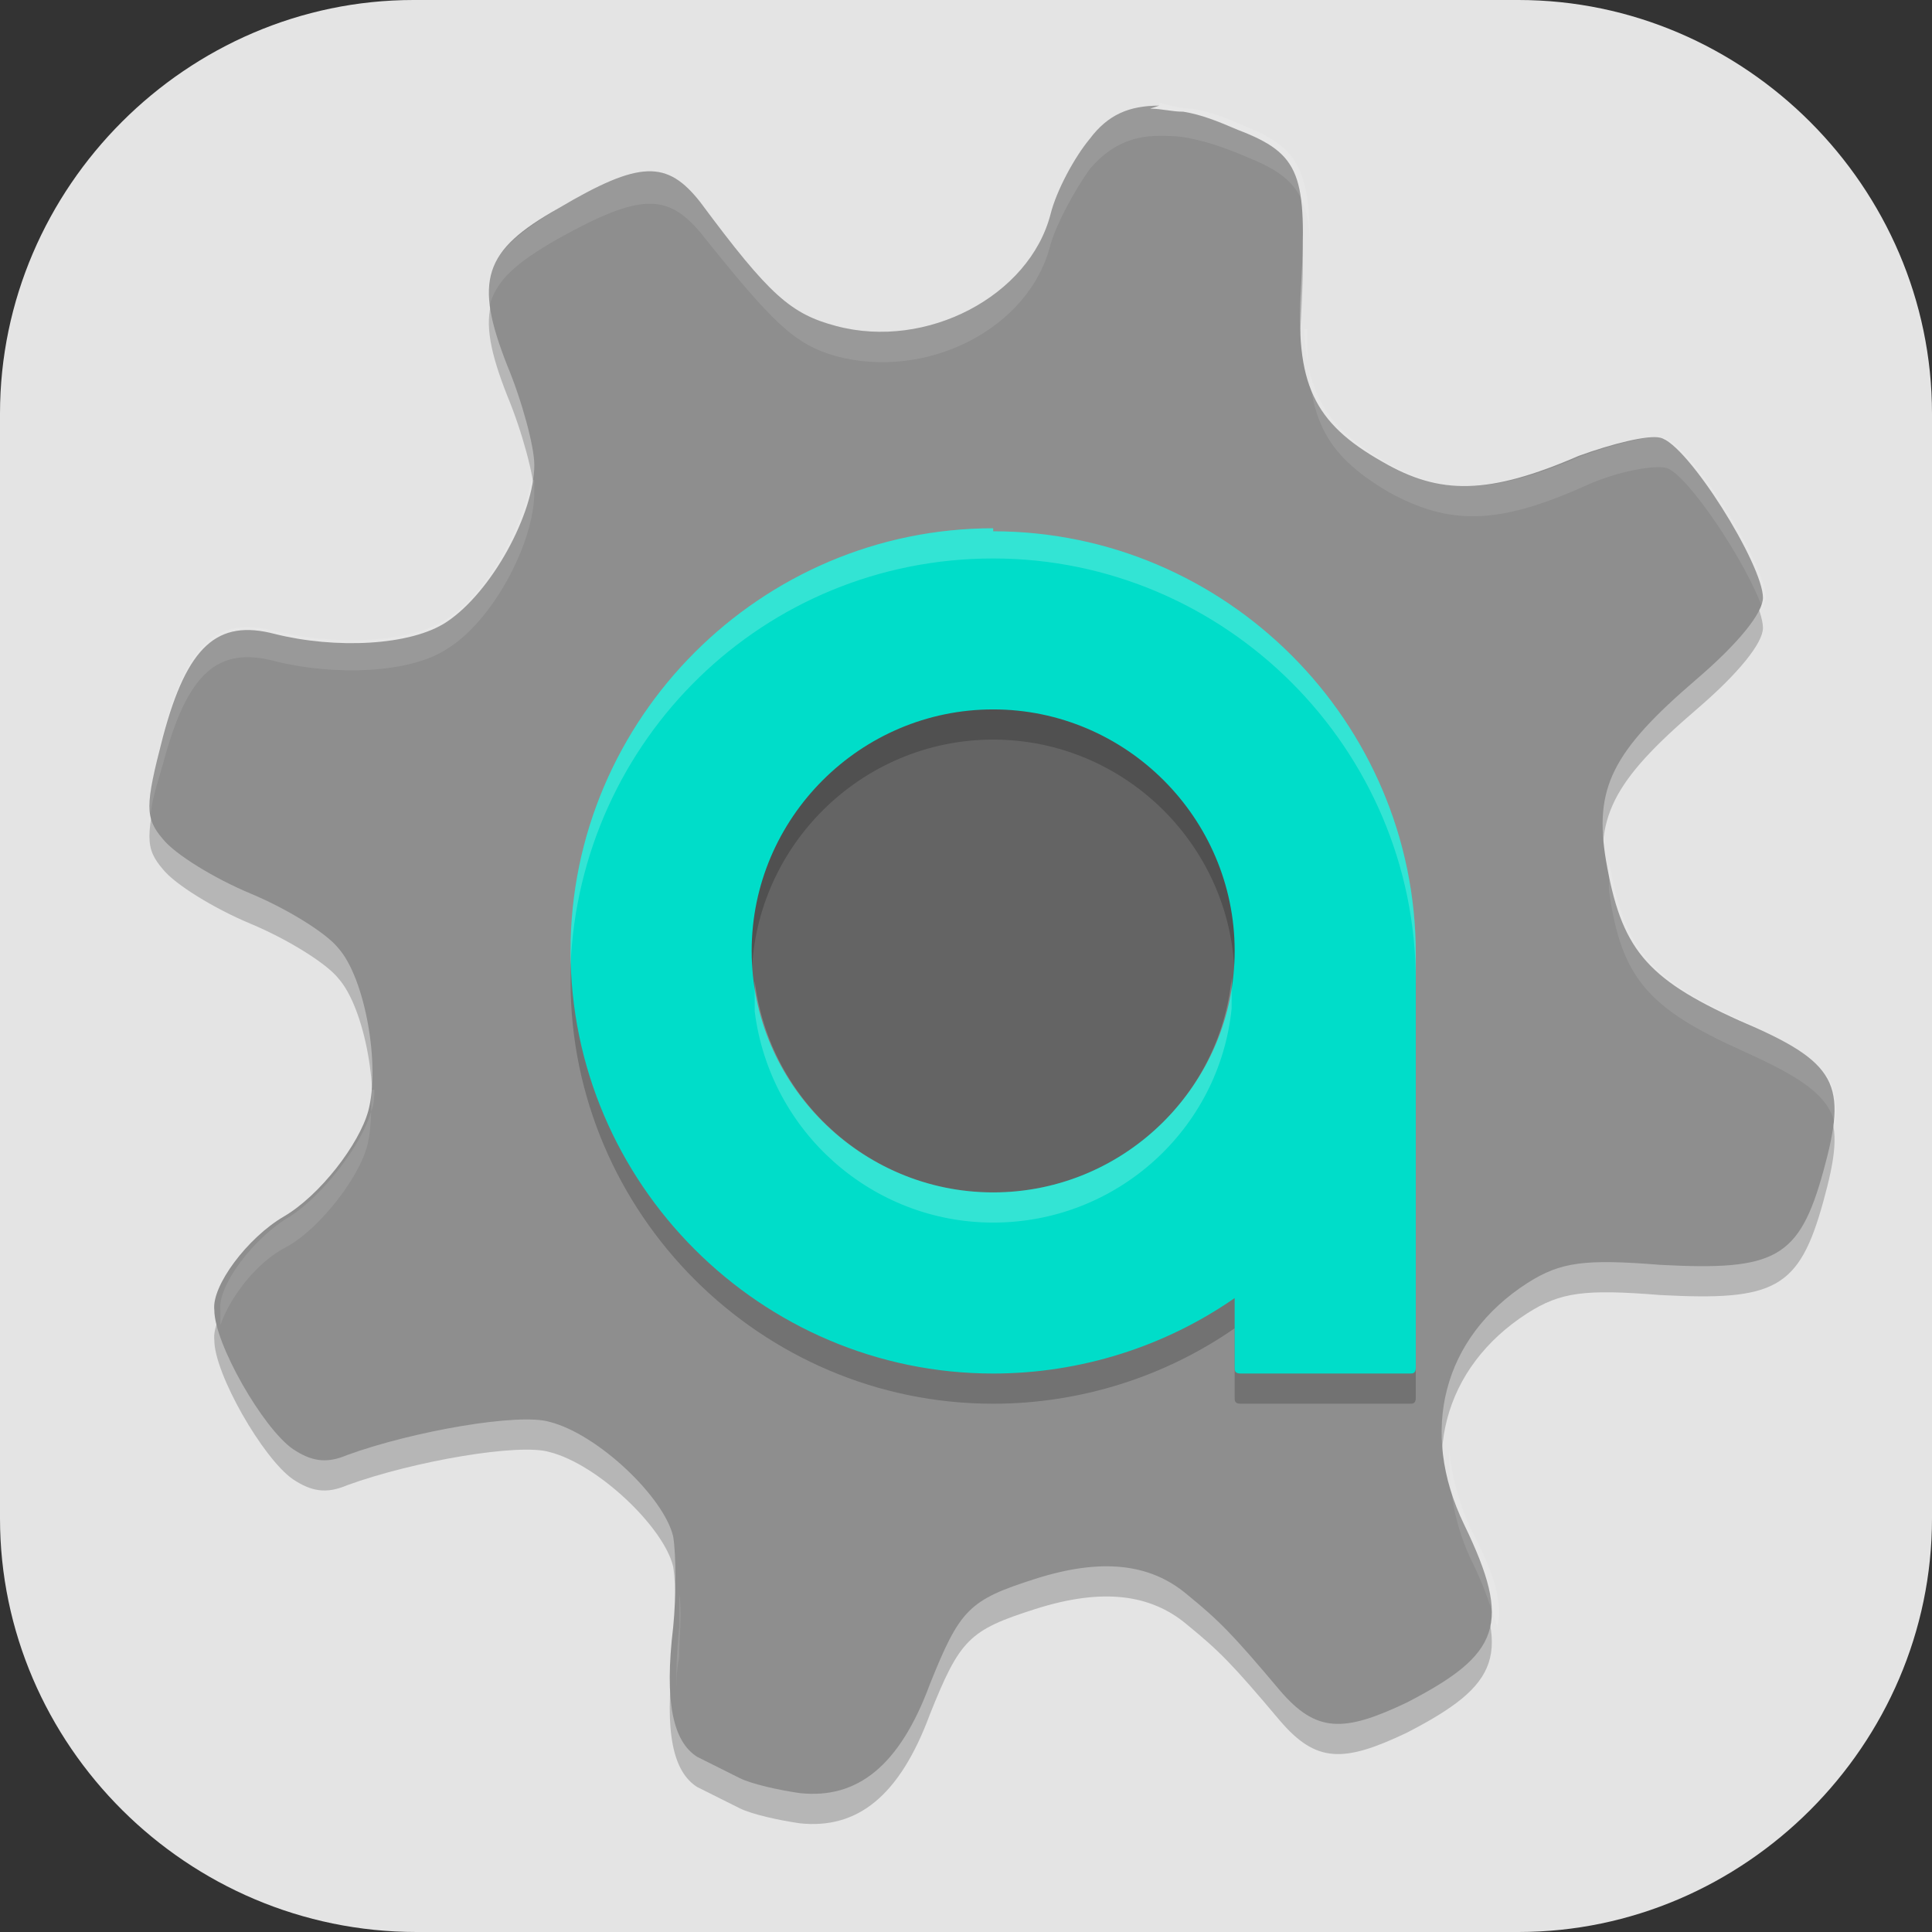 <?xml version="1.0" encoding="UTF-8"?>
<svg id="_图层_1" xmlns="http://www.w3.org/2000/svg" version="1.1" viewBox="0 0 64 64" width="48" height="48">
  <rect x="0" y="0" width="64" height="64" fill="#333333" stroke="none"/>
  <!-- Generator: Adobe Illustrator 29.0.1, SVG Export Plug-In . SVG Version: 2.1.0 Build 192)  -->
  <defs>
    <style>
      .st0, .st1, .st2, .st3, .st4 {
        display: none;
      }

      .st0, .st5, .st6, .st7, .st8, .st3, .st9 {
        isolation: isolate;
      }

      .st0, .st7, .st8, .st3 {
        opacity: .2;
      }

      .st1 {
        fill: #7282d9;
      }

      .st10, .st8, .st3, .st9 {
        fill: #fff;
      }

      .st11 {
        fill: #8e8e8e;
      }

      .st5, .st9 {
        opacity: .1;
      }

      .st12 {
        fill: #b07013;
      }

      .st13 {
        fill: #9ad540;
      }

      .st14 {
        fill: none;
        stroke: #fff;
        stroke-linecap: round;
        stroke-linejoin: round;
        stroke-width: 6px;
      }

      .st6 {
        opacity: .3;
      }

      .st15 {
        fill: #00ddc9;
      }

      .st16 {
        fill: #02ad7b;
      }

      .st4, .st17 {
        fill: #e4e4e4;
      }

      .st18 {
        fill: #4b4b4b;
      }
    </style>
  </defs>
  <path class="st17" d="M50.4,64H13.8c-7.6,0-13.8-6.2-13.8-13.7V13.7C0,6.2,6.2,0,13.7,0h36.6c7.5,0,13.7,6.2,13.7,13.7v36.6c0,7.5-6.2,13.7-13.7,13.7h.1Z"/>
  <g class="st2">
    <path class="st0" d="M64,61.9V4.8c0-2-1.4-3.6-3.2-3.6H3.2C1.4,1.3,0,2.9,0,4.8v57c0,2,1.4,3.6,3.2,3.6h57.6c1.8,0,3.2-1.6,3.2-3.6Z"/>
    <path class="st1" d="M64,60.6V3.6c0-2-1.4-3.6-3.2-3.6H3.2C1.4,0,0,1.6,0,3.6v57c0,2,1.4,3.6,3.2,3.6h57.6c1.8,0,3.2-1.6,3.2-3.6Z"/>
    <path class="st7" d="M56,14.1c-1.9,0-3.4,1.8-3.4,3.9h0v30.8c0,2.1,1.5,3.9,3.4,3.9,1.9,0,3.5-1.7,3.5-3.8,0,0,0,0,0-.1v-30.8c0-2.1-1.5-3.9-3.4-3.9,0,0,0,0,0,0ZM28.4,14.1c-1.9,0-3.4,1.9-3.3,4,0,.4,0,.8.2,1.1l9.1,30.8c.6,2,2.5,3.1,4.3,2.4,1-.4,1.8-1.3,2.2-2.4l9.1-30.8c.6-2-.4-4.2-2.2-4.9-1.8-.7-3.7.4-4.3,2.4h0l-5.9,19.8-5.9-19.8c-.5-1.6-1.9-2.7-3.4-2.7ZM17,14.1c-1.4,0-2.6,1.1-3.1,2.6l-9.1,30.8c-.6,2,.3,4.2,2.1,4.9s3.7-.3,4.4-2.3c0,0,0-.1,0-.2l5.9-19.8,5.9,19.8c.6,2,2.5,3.1,4.3,2.4s2.8-2.9,2.2-4.9h0l-9.1-30.8c-.5-1.6-1.9-2.7-3.4-2.6Z"/>
    <path class="st14" d="M8,47.4l9.1-30.8,9.1,30.8"/>
    <path class="st14" d="M28.6,16.7l9.1,30.8,9.1-30.8"/>
    <path class="st14" d="M56,16.7v30.8"/>
    <path class="st3" d="M3.2,0C1.4,0,0,1.6,0,3.6v1.3C0,2.9,1.4,1.3,3.2,1.3h57.6c1.8,0,3.2,1.6,3.2,3.6v-1.3c0-2-1.4-3.6-3.2-3.6H3.2Z"/>
  </g>
  <g class="st2">
    <circle class="st0" cx="31.5" cy="33.1" r="28"/>
    <circle class="st4" cx="31.5" cy="32.1" r="28"/>
    <path class="st5" d="M41.1,17.1c-1.2,0-1.9,0-2.5.2-1.1.2-3.2.9-3.9,1.3-1.2.6-3.6,1.6-5.8,2.3-7.2,2.5-11,5.7-12.7,10.7-1.1,3.3-.8,7,.8,10.1,1.3,2.6,3.4,4.7,6,6,1.2.6,3.4,1.2,4.8,1.4.8,0,2.8,0,3.6-.2,1.9-.4,3.9-1.3,5.5-2.4.8-.6,2.2-2,2.9-2.9,1.4-1.9,2.8-4.6,3.7-7.3.7-2.2,1.5-4,2.3-6,.4-.9.8-1.9,1-2.4,1.5-4.7.7-8.6-2.1-10.1-1.2-.6-1.7-.7-3.6-.7Z"/>
    <path class="st13" d="M26.9,47.3c-2.8-.5-5.3-1.8-7.3-3.9-2.3-2.4-3.5-5.4-3.5-8.8s2.1-8.3,6.2-11.1c2-1.4,3.6-2.1,7-3.3,1.2-.4,2.9-1.1,3.7-1.5,3.7-1.7,5.2-2.1,7.5-2.1,2.1,0,3.5.5,4.6,1.6,1,1,1.5,2.2,1.6,4.2,0,2.3-.3,4-1.7,7.2-.9,1.9-1.6,4-2.2,5.8-.6,1.9-1.9,4.5-3.1,6.2-2.3,3.2-5.2,5.1-8.9,5.7-1,.2-2.9.2-3.9,0h0ZM25.6,34.6c.7-1.2,1.4-1.8,2.8-2.5,1-.5,1.9-.7,2.9-.9.5,0,.9-.2,1-.3.3-.2.2-.8-.1-1-.2-.2-.3-.2-1.1,0-1.8.2-4.1,1.2-5.3,2.3-.7.7-1.3,1.6-1.3,2.1s.3.7.7.7.4,0,.5-.3h0Z"/>
    <path class="st5" d="M26.6,43c-4.1-.9-6.3-5.3-4.5-9,.4-.9,1-1.6,1.9-2.3,2.1-1.7,5.8-2.8,8-2.5,2,.4,3.1,1.4,3.4,3.5.4,2.4-1.2,6.7-3.1,8.6-1.5,1.5-3.8,2.1-5.7,1.7Z"/>
    <path class="st12" d="M26.6,42c-4.1-.9-6.3-5.3-4.5-9,.4-.9,1-1.6,1.9-2.3,2.1-1.7,5.8-2.8,8-2.5,2,.4,3.1,1.4,3.4,3.5.4,2.4-1.2,6.7-3.1,8.6-1.5,1.5-3.8,2.1-5.7,1.7Z"/>
    <path class="st5" d="M23.6,35.9c.1,0,.4-.4.6-.8.2-.4.6-.9,1-1.2,1.2-1,3.4-1.9,5.1-2.1,1.1-.1,1.6-.7,1-1.4-.2-.3-.3-.3-.8-.3-1.4,0-3.7.7-5.3,1.7-2,1.2-3.3,3.3-2.4,4,.3.3.5.3.8.1h0Z"/>
    <path class="st10" d="M23.6,34.9c.1,0,.4-.4.6-.8.2-.4.6-.9,1-1.2,1.2-1,3.4-1.9,5.1-2.1,1.1-.1,1.6-.7,1-1.4-.2-.3-.3-.3-.8-.3-1.4,0-3.7.7-5.3,1.7-2,1.2-3.3,3.3-2.4,4,.3.3.5.3.8.1h0Z"/>
    <path class="st18" d="M27.7,48.1c-1.5-.1-3.6-.7-4.8-1.4-2.6-1.3-4.7-3.4-6-6-1.6-3.1-1.9-6.9-.8-10.1,1.7-5,5.5-8.2,12.7-10.7,2.2-.8,4.6-1.7,5.8-2.3.8-.4,2.9-1.1,3.9-1.3.6-.1,1.3-.2,2.5-.2,1.8,0,2.3.1,3.5.7,2.8,1.5,3.6,5.4,2.1,10.1-.1.5-.6,1.5-1,2.4-.9,2-1.6,3.8-2.3,6-.9,2.7-2.3,5.4-3.7,7.3-.7.9-2.1,2.4-2.9,2.9-1.6,1.2-3.5,2-5.5,2.4-.8.2-2.8.3-3.6.2ZM30.2,46.7c3.4-.4,6.4-2.2,8.5-5.1,1.2-1.7,2.5-4.2,3.2-6.2.6-2,1.6-4.4,2.4-6.2,1.3-2.9,1.7-4.3,1.8-6.2.2-3.7-1.5-5.6-5.1-5.6-1.9,0-3.8.5-6.4,1.7-2.1.9-3.2,1.4-5.7,2.2-4.6,1.6-7.9,3.6-9.8,6.1-2.8,3.7-3.3,8.7-1.1,12.8.7,1.3,1.3,2.1,2.4,3.2,2.6,2.5,6.1,3.7,9.7,3.2Z"/>
    <path class="st3" d="M31.5,4.1c-15.5,0-28,12.5-28,28,0,.2,0,.3,0,.5.3-15.2,12.7-27.5,28-27.5,15.2,0,27.6,12.1,28,27.2,0,0,0-.2,0-.2,0-15.5-12.5-28-28-28Z"/>
  </g>
  <g class="st2">
    <ellipse class="st0" cx="31.9" cy="33" rx="31.9" ry="31.8"/>
    <ellipse class="st4" cx="31.9" cy="31.8" rx="31.9" ry="31.8"/>
    <path class="st5" d="M31.8,14.8c-.4,0-.9,0-1.3.1-3.5,1.1-6,4.2-7.8,7.2-2.9,5.1-4.7,11-4.3,16.9.5,6,5.6,11.3,11.6,12.1.7,0,1.3,0,2,.1,6.2.2,12.1-4.5,13.4-10.6.9-4.4-.1-8.9-1.5-13-1.7-4.5-4.1-9.1-8.3-11.8-1.1-.7-2.4-1-3.7-1ZM32.1,25.1c1.1,0,2.1.7,2.8,1.5,2.3,2.5,3.6,5.8,3.8,9.2.4,3.3-2,6.5-5.2,7.3-2.5.6-5.3-.3-6.9-2.3-1.7-1.9-1.7-4.6-1.3-7,.7-3.1,2.1-6.4,4.9-8.2.6-.4,1.2-.5,1.9-.5Z"/>
    <path class="st16" d="M31.8,13.6c-.4,0-.9,0-1.3.1-3.5,1.1-6,4.2-7.8,7.2-2.9,5.1-4.7,11-4.3,16.9.5,6,5.6,11.3,11.6,12.1.7,0,1.3,0,2,.1,6.2.2,12.1-4.5,13.4-10.6.9-4.4-.1-8.9-1.5-13-1.7-4.5-4.1-9.1-8.3-11.8-1.1-.7-2.4-1-3.7-1ZM32.1,23.9c1.1,0,2.1.7,2.8,1.5,2.3,2.5,3.6,5.8,3.8,9.2.4,3.3-2,6.5-5.2,7.3-2.5.6-5.3-.3-6.9-2.3-1.7-1.9-1.7-4.6-1.3-7,.7-3.1,2.1-6.4,4.9-8.2.6-.4,1.2-.5,1.9-.5Z"/>
    <path class="st3" d="M31.9,0C14.3,0,0,14.3,0,31.8c0,.2,0,.4,0,.6C.3,15.1,14.5,1.1,31.9,1.1c17.4,0,31.6,13.9,31.9,31.3,0-.2,0-.4,0-.6C63.9,14.3,49.6,0,31.9,0Z"/>
  </g>
  <g>
    <path class="st7" d="M38.4,4.5c-1,0-1.7.3-2.3,1.1-.5.6-1.1,1.7-1.3,2.5-.7,2.7-4.1,4.5-7.1,3.7-1.5-.4-2.2-1-4.5-4.1-1.1-1.4-2-1.4-4.7.2-2.5,1.4-2.8,2.4-1.7,5.2.5,1.2.9,2.7.9,3.3,0,1.6-1.4,4.2-2.9,5.2-1.2.8-3.7.9-5.7.4-1.9-.5-2.9.4-3.7,3.4-.6,2.3-.6,2.7,0,3.4.4.5,1.7,1.3,2.9,1.8,1.2.5,2.5,1.3,2.9,1.8.9,1,1.4,3.9,1,5.4-.3,1.1-1.6,2.8-2.8,3.5-1.2.7-2.4,2.3-2.3,3.1,0,1.1,1.6,3.9,2.6,4.6.6.4,1.1.5,1.8.2,2.2-.8,5.7-1.4,6.7-1.1,1.6.4,3.8,2.5,4.1,3.8.1.6.1,2,0,3-.3,2.5,0,3.8.8,4.3.4.2,1,.5,1.4.7.4.2,1.3.4,2,.5,1.9.2,3.3-.9,4.3-3.6,1-2.5,1.3-2.8,3.5-3.5,2.2-.7,3.8-.5,5,.5,1.1.9,1.5,1.3,3.1,3.2,1.2,1.4,2.1,1.4,4.2.4,3.1-1.6,3.5-2.6,1.9-5.9-1.5-3.1-.7-6.2,2.1-8,1.1-.7,1.9-.8,4.4-.6,3.8.2,4.6-.2,5.4-3.1.8-2.9.5-3.6-2.8-5-3.1-1.4-3.9-2.4-4.4-5.3-.4-2.4.2-3.6,3-6,1.4-1.2,2.2-2.2,2.2-2.7,0-1.1-2.5-5.1-3.4-5.3-.4-.1-1.6.2-2.7.6-3,1.3-4.6,1.3-6.5.2-2.3-1.3-2.9-2.6-2.7-5.8.2-3.7,0-4.4-2.1-5.2-.7-.3-1.2-.5-1.8-.6h0c-.4,0-.7-.1-1.1-.1h0Z"/>
    <path class="st11" d="M38.4,3.5c-1,0-1.7.3-2.3,1.1-.5.6-1.1,1.7-1.3,2.5-.7,2.7-4.1,4.5-7.1,3.7-1.5-.4-2.2-1-4.5-4.1-1.1-1.4-2-1.4-4.7.2-2.5,1.4-2.8,2.4-1.7,5.2.5,1.2.9,2.7.9,3.3,0,1.6-1.4,4.2-2.9,5.2-1.2.8-3.7.9-5.7.4-1.9-.5-2.9.4-3.7,3.4-.6,2.3-.6,2.7,0,3.4.4.5,1.7,1.3,2.9,1.8,1.2.5,2.5,1.3,2.9,1.8.9,1,1.4,3.9,1,5.4-.3,1.1-1.6,2.8-2.8,3.5-1.2.7-2.4,2.3-2.3,3.1,0,1.1,1.6,3.9,2.6,4.6.6.4,1.1.5,1.8.2,2.2-.8,5.7-1.4,6.7-1.1,1.6.4,3.8,2.5,4.1,3.8.1.6.1,2,0,3-.3,2.5,0,3.8.8,4.3.4.2,1,.5,1.4.7.4.2,1.3.4,2,.5,1.9.2,3.3-.9,4.3-3.6,1-2.5,1.3-2.8,3.5-3.5,2.2-.7,3.8-.5,5,.5,1.1.9,1.5,1.3,3.1,3.2,1.2,1.4,2.1,1.4,4.2.4,3.1-1.6,3.5-2.6,1.9-5.9-1.5-3.1-.7-6.2,2.1-8,1.1-.7,1.9-.8,4.4-.6,3.8.2,4.6-.2,5.4-3.1.8-2.9.5-3.6-2.8-5-3.1-1.4-3.9-2.4-4.4-5.3-.4-2.4.2-3.6,3-6,1.4-1.2,2.2-2.2,2.2-2.7,0-1.1-2.5-5.1-3.4-5.3-.4-.1-1.6.2-2.7.6-3,1.3-4.6,1.3-6.5.2-2.3-1.3-2.9-2.6-2.7-5.8.2-3.7,0-4.4-2.1-5.2-.7-.3-1.2-.5-1.8-.6h0c-.4,0-.7-.1-1.1-.1h0Z"/>
    <circle class="st6" cx="32.9" cy="31.5" r="9.8"/>
    <path class="st7" d="M32.9,18.5c-7.7,0-14,6.3-14,14h0c0,7.7,6.3,14,14,14,2.9,0,5.7-.9,8-2.5v2.3c0,.1,0,.2.2.2h5.6c.1,0,.2,0,.2-.2v-13.6s0,0,0,0c0,0,0,0,0-.1,0-7.7-6.3-14-14-14ZM32.9,24.5c4.4,0,8,3.6,8,8h0c0,4.4-3.6,8-8,8s-8-3.6-8-8,3.6-8,8-8Z"/>
    <path class="st15" d="M32.9,17.5c-7.7,0-14,6.3-14,14s6.3,14,14,14c2.9,0,5.7-.9,8-2.5v2.3c0,.1,0,.2.2.2h5.6c.1,0,.2,0,.2-.2v-13.6s0,0,0,0c0,0,0,0,0-.1,0-7.7-6.3-14-14-14ZM32.9,23.5c4.4,0,8,3.6,8,8s-3.6,8-8,8-8-3.6-8-8,3.6-8,8-8Z"/>
    <path class="st8" d="M32.9,17.5c-7.7,0-14,6.3-14,14,0,.2,0,.3,0,.5.3-7.5,6.4-13.5,14-13.5,7.7,0,14,6.3,14,14v-.8s0,0,0,0c0,0,0,0,0-.1,0-7.7-6.3-14-14-14ZM46.9,32.5s0,0,0,.1c0,0,0,0,0,0v-.2ZM40.8,32.4c-.4,4-3.8,7.1-7.9,7.1-4,0-7.4-3-7.9-7,0,.3,0,.7,0,1,0,.2,0,.4,0,.5,0-.2,0-.4,0-.5.5,4,3.9,7,7.9,7,4.1,0,7.5-3.1,7.9-7.1,0,.2,0,.4,0,.6,0-.2,0-.3,0-.5,0-.4,0-.8,0-1.1Z"/>
    <path class="st9" d="M38.4,3.5h0c-1,0-1.7.3-2.3,1.1-.5.6-1.1,1.7-1.3,2.5-.7,2.7-4.1,4.5-7.1,3.7-1.5-.4-2.2-1-4.5-4.1-1.1-1.4-2-1.4-4.7.2-1.8,1.1-2.5,1.8-2.3,3.3.2-.9.9-1.5,2.3-2.3,2.7-1.5,3.6-1.5,4.7-.2,2.4,3,3.1,3.7,4.5,4.1,3,.8,6.4-.9,7.1-3.7.2-.7.8-1.8,1.3-2.5.6-.7,1.3-1.1,2.3-1.1.3,0,.7,0,1.1.1h0c.5.1,1.1.3,1.8.6,1.5.6,2.1,1.2,2.1,3.1,0-2.7-.4-3.4-2.1-4.1-.7-.3-1.2-.5-1.8-.6h0c-.4,0-.7-.1-1.1-.2ZM43.3,10.9c0,2.9.5,4.1,2.7,5.4,2,1.1,3.6,1.1,6.5-.2,1.1-.5,2.3-.7,2.7-.6.7.2,2.7,3.2,3.2,4.7,0-.2.1-.3.1-.4,0-1.1-2.5-5.1-3.4-5.3-.4-.1-1.6.2-2.7.6-3,1.3-4.6,1.3-6.5.2-1.9-1.1-2.6-2.2-2.7-4.4ZM17.6,15.9c-.3,1.6-1.5,3.8-2.8,4.6-1.2.8-3.7.9-5.7.4-1.9-.5-2.9.4-3.7,3.4-.4,1.6-.5,2.2-.4,2.7,0-.4.2-1,.4-1.7.8-3,1.8-3.9,3.7-3.4,2,.5,4.5.4,5.7-.4,1.5-.9,2.9-3.5,2.9-5.2,0-.1,0-.3,0-.4ZM53.3,27.8c0,.5,0,1,0,1.7.4,2.9,1.3,3.9,4.4,5.3,2,.9,2.9,1.5,3.1,2.5.2-1.7-.5-2.3-3.1-3.5-3.1-1.4-3.9-2.4-4.4-5.3,0-.2,0-.4,0-.7ZM12.4,36.1c0,.2,0,.5-.1.7-.3,1.1-1.6,2.8-2.7,3.5-1.2.7-2.4,2.3-2.3,3.1,0,.1,0,.3,0,.5.3-.9,1.2-2.1,2.2-2.6,1.1-.6,2.5-2.4,2.7-3.5.1-.5.1-1,.1-1.7ZM48,48c0,1.1.1,2.3.7,3.6.5,1,.7,1.7.9,2.3.2-.8-.1-1.8-.9-3.3-.4-.9-.6-1.7-.7-2.6ZM22.5,52.8c0,.4,0,.8,0,1.1-.1.9-.1,1.7-.1,2.3,0-.4,0-.8.1-1.3,0-.7.1-1.5,0-2.1Z"/>
  </g>
</svg>